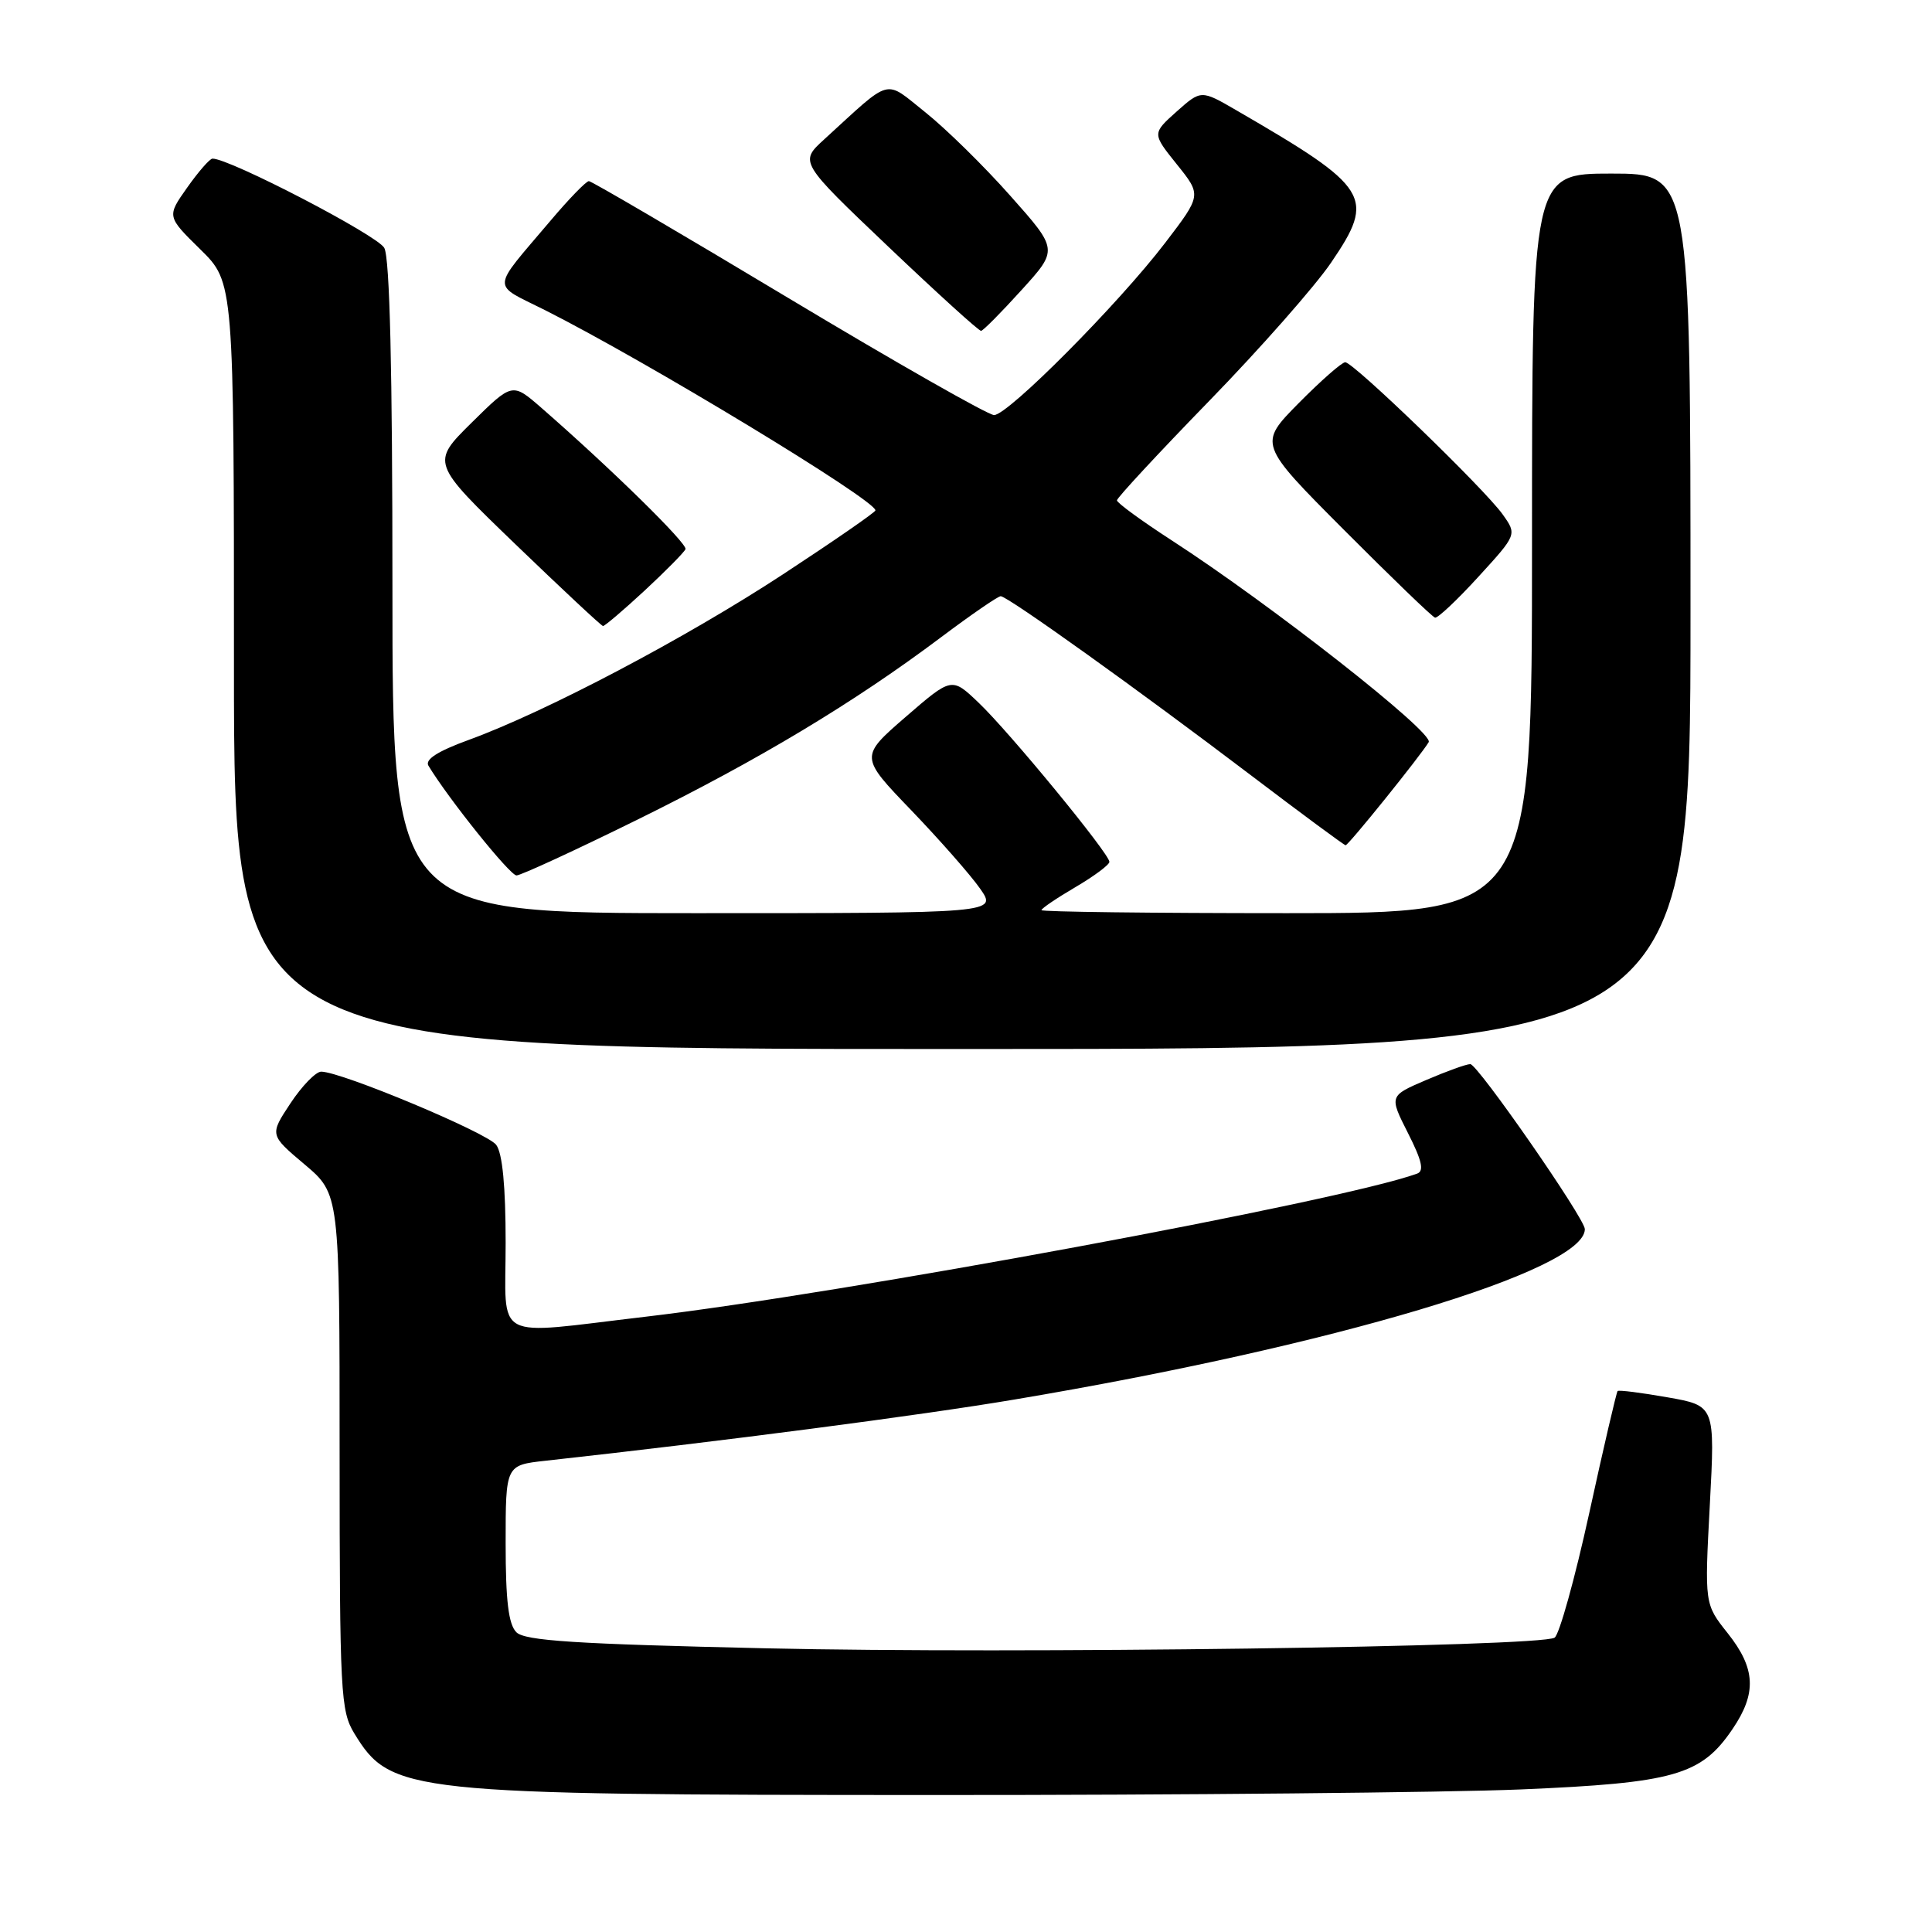 <?xml version="1.0" encoding="UTF-8" standalone="no"?>
<!DOCTYPE svg PUBLIC "-//W3C//DTD SVG 1.1//EN" "http://www.w3.org/Graphics/SVG/1.1/DTD/svg11.dtd" >
<svg xmlns="http://www.w3.org/2000/svg" xmlns:xlink="http://www.w3.org/1999/xlink" version="1.1" viewBox="0 0 256 256">
 <g >
 <path fill="currentColor"
d=" M 201.50 237.11 C 221.84 236.25 225.41 235.24 229.56 229.12 C 232.80 224.36 232.64 221.08 228.93 216.41 C 225.86 212.55 225.86 212.55 226.56 199.41 C 227.26 186.26 227.26 186.26 220.94 185.15 C 217.47 184.54 214.50 184.16 214.34 184.32 C 214.19 184.48 212.49 191.74 210.59 200.46 C 208.68 209.18 206.61 216.62 205.99 217.00 C 204.02 218.22 134.37 219.16 101.50 218.41 C 76.22 217.84 69.55 217.41 68.42 216.28 C 67.38 215.23 67.00 212.11 67.00 204.50 C 67.00 194.14 67.00 194.14 72.25 193.56 C 95.57 190.99 121.96 187.55 134.45 185.44 C 176.59 178.36 210.00 168.37 210.00 162.87 C 210.00 161.46 195.80 141.00 194.82 141.00 C 194.30 141.00 191.67 141.95 188.97 143.11 C 184.07 145.21 184.07 145.21 186.56 150.13 C 188.41 153.78 188.73 155.16 187.78 155.51 C 177.67 159.18 111.69 171.42 85.39 174.49 C 65.01 176.88 67.00 177.94 67.00 164.69 C 67.00 157.21 66.58 152.81 65.75 151.70 C 64.55 150.09 45.22 142.00 42.56 142.00 C 41.85 142.00 40.02 143.88 38.49 146.19 C 35.72 150.38 35.72 150.38 40.36 154.29 C 45.00 158.21 45.00 158.21 45.00 192.35 C 45.01 224.40 45.13 226.70 46.95 229.69 C 51.78 237.60 53.88 237.83 123.50 237.85 C 156.50 237.86 191.60 237.52 201.50 237.11 Z  M 224.00 81.00 C 224.00 23.00 224.00 23.00 213.50 23.00 C 203.00 23.00 203.00 23.00 203.00 72.00 C 203.00 121.00 203.00 121.00 170.50 121.00 C 152.62 121.00 138.00 120.82 138.00 120.60 C 138.00 120.37 140.03 119.00 142.50 117.55 C 144.97 116.10 147.00 114.59 147.00 114.20 C 147.00 113.12 133.75 96.99 129.67 93.11 C 126.11 89.71 126.11 89.71 120.01 94.99 C 113.92 100.27 113.92 100.27 120.76 107.38 C 124.52 111.30 128.62 115.96 129.87 117.75 C 132.14 121.00 132.14 121.00 92.07 121.00 C 52.00 121.00 52.00 121.00 52.00 77.93 C 52.00 48.97 51.65 34.21 50.92 32.85 C 50.03 31.18 30.33 20.95 28.15 21.02 C 27.79 21.03 26.28 22.76 24.80 24.86 C 22.10 28.68 22.10 28.68 26.55 33.05 C 31.00 37.42 31.00 37.42 31.00 88.21 C 31.00 139.00 31.00 139.00 127.50 139.00 C 224.00 139.00 224.00 139.00 224.00 81.00 Z  M 84.50 108.59 C 100.60 100.65 113.18 93.09 124.72 84.42 C 128.69 81.44 132.24 79.00 132.60 79.00 C 133.51 79.00 150.90 91.45 165.73 102.71 C 172.46 107.82 178.12 112.00 178.30 112.00 C 178.68 112.00 188.21 100.17 189.31 98.34 C 190.05 97.10 168.36 80.08 155.24 71.59 C 151.26 69.01 148.00 66.63 148.00 66.30 C 148.00 65.97 153.51 60.03 160.25 53.10 C 166.99 46.17 174.24 37.94 176.37 34.81 C 182.31 26.09 181.57 24.90 163.82 14.61 C 159.15 11.90 159.15 11.90 155.90 14.79 C 152.66 17.69 152.66 17.69 155.94 21.78 C 159.22 25.86 159.22 25.86 154.39 32.18 C 148.20 40.28 133.57 55.00 131.72 55.00 C 130.94 55.00 118.68 48.02 104.48 39.50 C 90.29 30.98 78.38 24.00 78.03 24.00 C 77.67 24.00 75.38 26.36 72.94 29.25 C 64.98 38.65 65.05 37.50 72.17 41.07 C 85.56 47.81 116.00 66.25 116.00 67.63 C 116.00 67.87 110.49 71.68 103.75 76.10 C 90.83 84.57 72.36 94.30 62.14 98.03 C 57.99 99.54 56.28 100.64 56.77 101.46 C 59.43 105.86 67.57 116.00 68.44 116.00 C 69.02 115.99 76.25 112.66 84.50 108.59 Z  M 85.40 78.27 C 88.20 75.67 90.65 73.19 90.83 72.77 C 91.14 72.06 80.87 62.00 71.69 54.00 C 67.88 50.69 67.88 50.69 62.49 56.01 C 57.11 61.33 57.11 61.33 68.30 72.12 C 74.46 78.05 79.68 82.93 79.90 82.95 C 80.11 82.98 82.59 80.87 85.40 78.27 Z  M 195.91 76.41 C 201.01 70.83 201.01 70.83 199.11 68.16 C 196.70 64.77 179.34 48.00 178.25 48.00 C 177.80 48.00 175.03 50.44 172.09 53.41 C 166.74 58.83 166.74 58.83 178.12 70.25 C 184.38 76.53 189.79 81.75 190.15 81.84 C 190.51 81.93 193.10 79.49 195.91 76.41 Z  M 135.36 38.43 C 140.22 33.08 140.22 33.08 133.87 25.94 C 130.38 22.00 125.31 17.03 122.60 14.87 C 117.08 10.48 118.32 10.15 109.21 18.47 C 105.92 21.47 105.92 21.47 117.71 32.69 C 124.19 38.85 129.72 43.88 130.00 43.84 C 130.28 43.81 132.69 41.38 135.36 38.43 Z "/>
</g>
</svg>